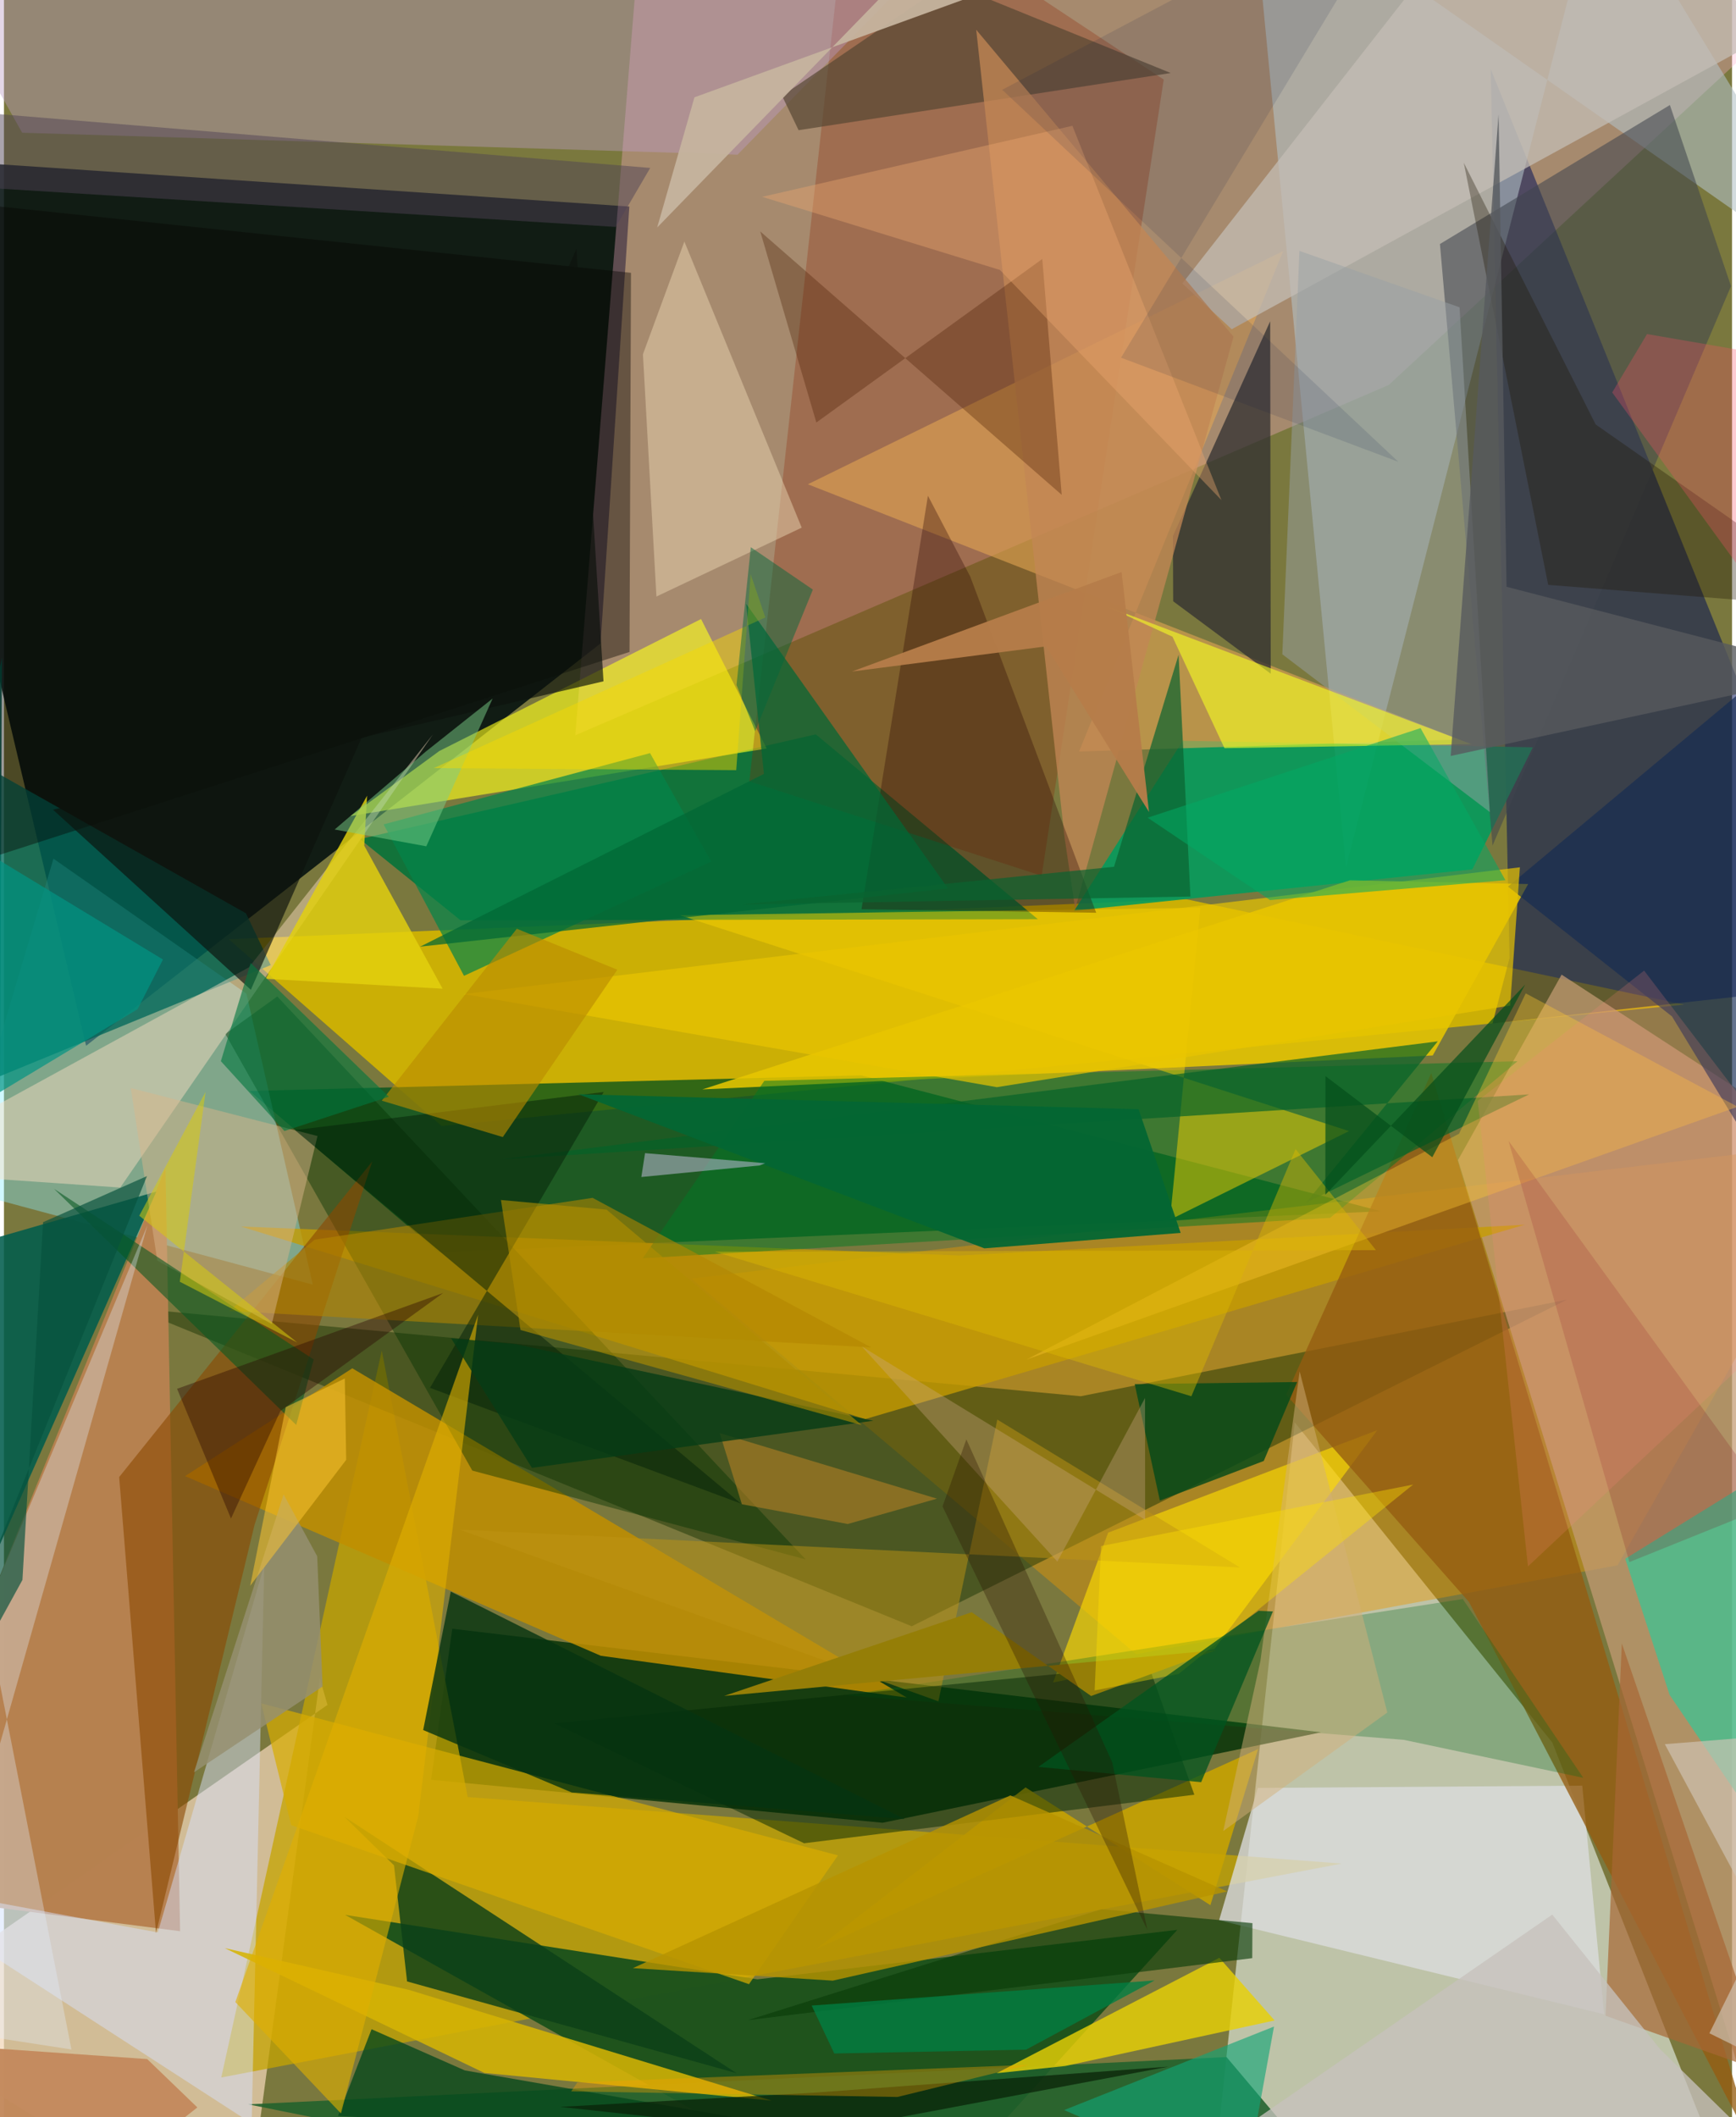 <svg xmlns="http://www.w3.org/2000/svg" width="228" height="278" viewBox="0 0 836 1024"><path fill="#7a783e" d="M0 0h836v1024H0z"/><path fill="#030f0e" fill-opacity=".878" d="M39.732 505.797L288.62 311.196l13.922-211.302L-62 75.463z"/><path fill="#f2fdfc" fill-opacity=".561" d="M624.439 687.929l-42.377 393.573L844.9 1086l-95.824-243.162z"/><path fill="#d2b401" fill-opacity=".914" d="M571.818 434.905l-463.056 19.35 102.955 90.33 601.13-58.668z"/><path fill="#ffb2cf" fill-opacity=".329" d="M898-25.053L669.927 186.18 276.402 355.642 310.068-62z"/><path fill="#f1d6b6" fill-opacity=".729" d="M156.532 824.595L-62 976.443 115.753 1086l37.073-274.18z"/><path fill="#012f06" fill-opacity=".812" d="M216.89 787.761l-10.26 73.06 218.416 20.786 212.145-43.747z"/><path fill="#02511b" fill-opacity=".761" d="M210.36 605.768l455.9-19.9-251.515-65.762-295.943 7.56z"/><path fill="#000e55" fill-opacity=".522" d="M728.365 463.313l-8.243 31.716L898 475.497 719.252 33.472z"/><path fill="#e99800" fill-opacity=".424" d="M780.59 757.083l-232.9 42.957-215.056-181.632L898 551.204z"/><path fill="#c5a400" fill-opacity=".745" d="M224.348 869.172l-41.569-215.936-77.649 351.566 542.045-103.458z"/><path fill="#1f531c" fill-opacity=".988" d="M436.247 1078.239l131.398-144.843-203.128 23.939-199.487-31.192z"/><path fill="#00733a" fill-opacity=".855" d="M172.176 405.823l48.674 39.271 279.324-.497-107.45-89.427z"/><path fill="#1d3607" fill-opacity=".502" d="M756.12 628.617l-235.182 46.696L62.62 632.76l376.538 153.808z"/><path fill="#89eeff" fill-opacity=".396" d="M-23.538 574.835l172.944 46.49-32.103-140.715-93.35-65.294z"/><path fill="#b1c1c7" fill-opacity=".58" d="M649.223 419.539L602.967-62 898 144.63 772.368-62z"/><path fill="#059b5d" fill-opacity=".898" d="M570.285 358.291l169.35 3.151-29.292 59.057-192.579 19.967z"/><path fill="#c39b73" fill-opacity=".729" d="M703.412 561.114L865.644 1086l-22.372-556.192-89.727-58.41z"/><path fill="#fffe1b" fill-opacity=".612" d="M337.24 299.4l-126.601 63.822-42.976 31.474 201.32-32.665z"/><path fill="#c08f00" fill-opacity=".847" d="M168.519 661.805L87.6 713.935l201.162 86.911 147.971 20.204z"/><path fill="#e6c500" fill-opacity=".871" d="M651.132 425.776l86.235 1.814-46.155 82.904-353.362 16.425z"/><path fill="#b68150" fill-opacity=".992" d="M85.214 934.068l-95.355-12.321L-62 909.922l140.13-345.14z"/><path fill="#8e2100" fill-opacity=".271" d="M360.604 377.937l141.402 45.632L561.06 38.476 409.166-62z"/><path fill="#c79d00" fill-opacity=".78" d="M416.672 686.366l318.978-94.002-273.4 14.907-347.606-14.048z"/><path fill="#e3a652" fill-opacity=".584" d="M388.9 234.225l315.227 123.45-184.03 5.81 98.74-242.04z"/><path fill="#bc9bc6" fill-opacity=".412" d="M-62-62l534.032 16.978-117.146 119.84L8.798 64.202z"/><path fill="#015c4c" fill-opacity=".871" d="M-.984 318.099l-1.921 431.027 76.631-172.802L-62 615.472z"/><path fill="#00685a" fill-opacity=".769" d="M117.065 441.724l11.999 25.068L-62 545.155V340.764z"/><path fill="#ffdc00" fill-opacity=".631" d="M507.547 813.774l26.621-72.476 130.206-49.562-78.725 105.762z"/><path fill="#dbdcde" fill-opacity=".78" d="M587.844 928.757l186.276 45.49-10.588-110.585-156.948 1.095z"/><path fill="#955c10" fill-opacity=".773" d="M620.28 674.54l88.466 100.308 138.439 265.93-156.69-521.753z"/><path fill="#007725" fill-opacity=".494" d="M732.202 513.286l-90.666 75.758-332.5 19.537 58.818-85.826z"/><path fill="#36c696" fill-opacity=".698" d="M898 683.711l-113.671 70.211 21.468 65.84L898 955.645z"/><path fill="#20612c" fill-opacity=".871" d="M668.363 1086H458.466l-340.335-68.2 473.309-22.876z"/><path fill="#003000" fill-opacity=".416" d="M107.095 500.067L226.57 711.274l161.257 42.944-255.596-272.26z"/><path fill="#fde0c4" fill-opacity=".455" d="M118.512 467.87l89.026-112.664L56.261 574.382l-117.728-8.102z"/><path fill="#e7d006" fill-opacity=".812" d="M513.41 999.264l-33.185 3.476 107.747-55.829 26.723 30.309z"/><path fill="#40454d" fill-opacity=".557" d="M694.685 118.022l111.25-67.225 29.564 87.6-115.36 270.597z"/><path fill="#f6d002" fill-opacity=".494" d="M327 442.694l251.788-3.647-14.676 150.875 86.616-42.862z"/><path fill="#00681d" fill-opacity=".29" d="M705.725 773.382l58.293 86.487-86.868-18.379-269.924-21.517z"/><path fill="#d7e2ff" fill-opacity=".478" d="M74.43 934.654l51.48-177.65-6.083 270.02L-62 909.333z"/><path fill="#0c4018" fill-opacity=".816" d="M164.666 878.7l24.026 23.49 6.319 56.16 159.37 44.37z"/><path fill="#d5b404" fill-opacity=".867" d="M232.414 1002.611l138.955 13.39-175.54-53.592-89.041-20.183z"/><path fill="#302f31" fill-opacity=".749" d="M565.51 259.26l.131 31.555 47.19 35.036-.265-170.466z"/><path fill="#8b4900" fill-opacity=".6" d="M121.243 737.472l-47.682 197.53-17.825-220.596 122.452-152.692z"/><path fill="#d7ac00" fill-opacity=".71" d="M403.464 897.375l-43.037 62.304-221.472-76.907-14.498-58.917z"/><path fill="#e3d00e" fill-opacity=".824" d="M126.661 473.41l85.55 4.792-37.919-69.195 1.374-24.145z"/><path fill="#b38500" fill-opacity=".588" d="M284.756 579.356l-134.474 20.24-41.334 34.454 310.636 17.665z"/><path fill="#c3bdb5" fill-opacity=".741" d="M860.946 13.009L593.948 159.238l-23.875-22.134L725.74-62z"/><path fill="#544531" fill-opacity=".671" d="M456.705-8.46l-80.286 54.784 7.999 16.643 180.031-27.65z"/><path fill="#c8a301" fill-opacity=".89" d="M606.693 845.985l-23.051 75.481-89.423-56.963-100.996 78.011z"/><path fill="#03854a" fill-opacity=".702" d="M342.1 416.697l-119.546 55.275-38.884-73.251 128.889-34.467z"/><path fill="#ebd5b2" fill-opacity=".478" d="M385.933 255.206L329.165 116.83l-20.044 54.508 6.524 117.188z"/><path fill="#bf9413" fill-opacity=".494" d="M220.448 739.82l231.618 83.058 28.48-136.272 117.376 71.524z"/><path fill="#c38655" fill-opacity=".761" d="M513.02 404.529l-42.67-390.13 124.478 148.449-76.609 276.777z"/><path fill="#99a0a4" fill-opacity=".486" d="M626.721 121.361l77.453 27.262 14.653 244.149-100.39-76.31z"/><path fill="#070401" fill-opacity=".396" d="M-62 93.614v339.124l364.632-117.415.706-183.372z"/><path fill="#f6ff23" fill-opacity=".588" d="M590.45 361.875l-25.15-53.92-32.366-14.88 177.013 66.857z"/><path fill="#290500" fill-opacity=".322" d="M528.396 441.462l-113.538-1.697 32.13-200.005 20.494 39.153z"/><path fill="#064a19" fill-opacity=".827" d="M547.023 669.446l78.59-1.009-16.153 38.18-50.27 19.143z"/><path fill="#06491c" fill-opacity=".788" d="M177.84 981.464l45.1 19.918 214.696 37.384-275.998-15.362z"/><path fill="#491e00" fill-opacity=".329" d="M365.868 111.932l145.84 127.401-9.396-114.068-109.3 79.088z"/><path fill="#002805" fill-opacity=".494" d="M553.694 805.315l22.171 62.725-188.771 23.485-120.776-57.982z"/><path fill="#046129" fill-opacity=".678" d="M629.853 581.772l63.787-78.104-453.411 57.087 497.607-31.447z"/><path fill="#016736" fill-opacity=".718" d="M201.321 457.874l255.397-28.168-97.683-137.716 8.622 82.322z"/><path fill="#152b52" fill-opacity=".659" d="M727.613 428.829l79.336 62.796 45.613 75.021-13.491-230.926z"/><path fill="#ffc831" fill-opacity=".369" d="M703.925 548.36L494.75 657.546l343.97-122.253-102.534-54.834z"/><path fill="#093c09" fill-opacity=".627" d="M530.961 923.416l73.018 6.745-.092 16.928-244.03 30.007z"/><path fill="#d8b58b" fill-opacity=".486" d="M151.687 549.462l-22.11 90.92-55.392-30.684-12.84-83.447z"/><path fill="#052109" fill-opacity=".514" d="M206.101 671.255l84.05-143.088L140.733 546.6l215.823 180.642z"/><path fill="#a76735" fill-opacity=".694" d="M898 1018.627L774.808 974.95l7.863-180.086L882.406 1086z"/><path fill="#dfaf00" fill-opacity=".612" d="M111.937 968.327l117.446-332.42-28.936 242.446-37.412 143.853z"/><path fill="#c38a5d" fill-opacity=".976" d="M93.561 1019.296l-24.273-23.398L-62 986.741l93.112 81.741z"/><path fill="#065720" fill-opacity=".573" d="M141.391 689.192L24.224 574.987l82.649 54.418 42.968 28.132z"/><path fill="#11a677" fill-opacity=".624" d="M614.42 980.163l-101.521 40.4L663.75 1086h-68.582z"/><path fill="#053411" fill-opacity=".8" d="M435.797 879.817L274.64 866.94l-71.836-30.176 13.347-66.975z"/><path fill="#0c120d" fill-opacity=".667" d="M276.968 120.32L119.435 478.732l-95.714-87.107 266.32-62.102z"/><path fill="#c6b49f" fill-opacity=".945" d="M442.125-19.727L316.009 110.036l18.028-62.97L479.768-5.849z"/><path fill="#046633" fill-opacity=".949" d="M277.942 529.255l196.37 74.532 94.937-7.479-20.345-59.844z"/><path fill="#7acf89" fill-opacity=".494" d="M236.402 337.847l-32.475 25.782-43.941 37.574 44.334 8.127z"/><path fill="#e2edfe" fill-opacity=".341" d="M-8.854 779.125L32.645 991.26l-73.44-11.319L69.413 592.635z"/><path fill="#eda870" fill-opacity=".388" d="M366.813 95.195l150.069-34.348 72.086 181.02-107.124-111.296z"/><path fill="#bb8425" fill-opacity=".549" d="M408.199 737.105l43.152-12.252-105.101-31.712 10.747 34.413z"/><path fill="#e9c400" fill-opacity=".694" d="M728.672 486.355l-248.337 39.473-257.822-45.05 510.85-61.291z"/><path fill="#007f44" fill-opacity=".776" d="M494.45 991.352l62.19-33.484-165.882 12.153 10.92 23.18z"/><path fill="#957e07" d="M525.94 820.304l-57.774-40.521-119.72 40.473 237.951-22.13z"/><path fill="#1e1504" fill-opacity=".337" d="M747.056 282.879L706.218 78.716l63.805 126.579L898 294.785z"/><path fill="#b98b00" fill-opacity=".62" d="M241.33 549.958l-58.552-17.604 65.327-83.152 48.627 19.82z"/><path fill="#0a622f" fill-opacity=".702" d="M568.259 316.664l5.71 116.96-217.175 3.862 180.228-18.261z"/><path fill="#053c16" fill-opacity=".8" d="M247.533 650.112l173.056 37.05-165.171 22.797-39.126-62.707z"/><path fill="#4e4356" fill-opacity=".486" d="M-62 87.52l1.42-37.122 373.222 30.824-16.681 28.532z"/><path fill="#d3af79" fill-opacity=".49" d="M607.813 803.462l19.005-140.166 42.414 164.985-79.393 57.345z"/><path fill="#00773f" fill-opacity=".608" d="M119.35 465.758l-14.414 47.497 30.747 33.779 50.517-16.59z"/><path fill="#cdab89" fill-opacity=".341" d="M552.016 676.157l-42.41 79.133-94.636-104.078 137.105 83.876z"/><path fill="#969071" fill-opacity=".835" d="M151.536 752.713l2.608 62.994-62.23 41.503 43.364-134.402z"/><path fill="#b79300" fill-opacity=".808" d="M486.857 868.378l-182.588 83.54 96.687 6.046 190.839-43.133z"/><path fill="#f7d900" fill-opacity=".459" d="M354.251 372.496l-146.364-.977 160.432-72.875-7.088-20.89z"/><path fill="#7d0d1b" fill-opacity=".196" d="M727.869 551.8L898 786.33v-75.76l-111.656 44.95z"/><path fill="#b08c00" fill-opacity=".612" d="M291.525 585.047l-51.089-4.653 9.455 62.87 165.037 46.005z"/><path fill="#03683c" fill-opacity=".482" d="M354.393 331.294l6.917-66.613 30.025 20.483-27.934 68.489z"/><path fill="#ffe000" fill-opacity=".392" d="M527.633 817.6l40.608-7.957 113.475-91.606-150.944 29.73z"/><path fill="#deb800" fill-opacity=".435" d="M574.441 675.327l50.397-119.544 38.895 48.864-319.813.767z"/><path fill="#092207" fill-opacity=".729" d="M563.336 999.564l-171.892 12.62-122.36 6.834 121.075 13.156z"/><path fill="#b67c49" fill-opacity=".957" d="M540.684 276.658L410.261 324.79l93.872-12.162 49.822 80.115z"/><path fill="#d0c6b6" fill-opacity=".647" d="M825.041 983.413L898 1019.527l-94.52-175.933 94.52-7.55z"/><path fill="#00ab65" fill-opacity=".529" d="M612.502 435.337l113.86-9.616-41.06-73.559-132.02 43.326z"/><path fill="#00531f" fill-opacity=".757" d="M579.178 861.973l34.717-82.573-6.91-.313-106.57 75.508z"/><path fill="#585a5e" fill-opacity=".792" d="M699.878 365.638l23.173-310.323 3.867 228.492 159.813 41.422z"/><path fill="#fa4e66" fill-opacity=".294" d="M778.022 189.817l16.855-28.239L898 179.345v175.6z"/><path fill="#07513d" fill-opacity=".667" d="M18.918 591.142L8.944 764.145-62 893.559 69.188 568.827z"/><path fill="#280300" fill-opacity=".388" d="M133.765 682.396l-23.934 52.064-26.084-62.747 128.724-46.343z"/><path fill="#fcc532" fill-opacity=".533" d="M164.891 666.727l.67 39.344-46.44 60.917 17.22-86.4z"/><path fill="#d7cd0c" fill-opacity=".529" d="M85.073 619.932l56.803 29.38-76.424-61.301 32.08-59.896z"/><path fill="#f89f00" fill-opacity=".365" d="M277.402 1007.214l-2.996 4.307 157.84 2.71 63.553-15.559z"/><path fill="#0d1f43" fill-opacity=".122" d="M482.924 43.422l191.664 179.945-134.186-50.365L682.362-62z"/><path fill="#291400" fill-opacity=".325" d="M536.151 852.4l16.989 81.042-99.083-204.83 11.522-32.44z"/><path fill="#fb867c" fill-opacity=".196" d="M712.968 532.46l24.304 225.166L898 606.612 793.468 469.445z"/><path fill="#c6c0e1" fill-opacity=".51" d="M368.258 562.603l-2.71 1.086-57.2 5.587 1.79-11.538z"/><path fill="#009483" fill-opacity=".698" d="M-31.729 398.227l108.646 65.85-12.274 24.033-88.294 53.173z"/><path fill="#c6c1bc" fill-opacity=".78" d="M749.027 926.022L517.28 1086H898l-96.956-95.07z"/><path fill="#034e1a" fill-opacity=".698" d="M639.25 577.861l.07-57.378 51.671 39.232 44.923-83.516z"/></svg>
